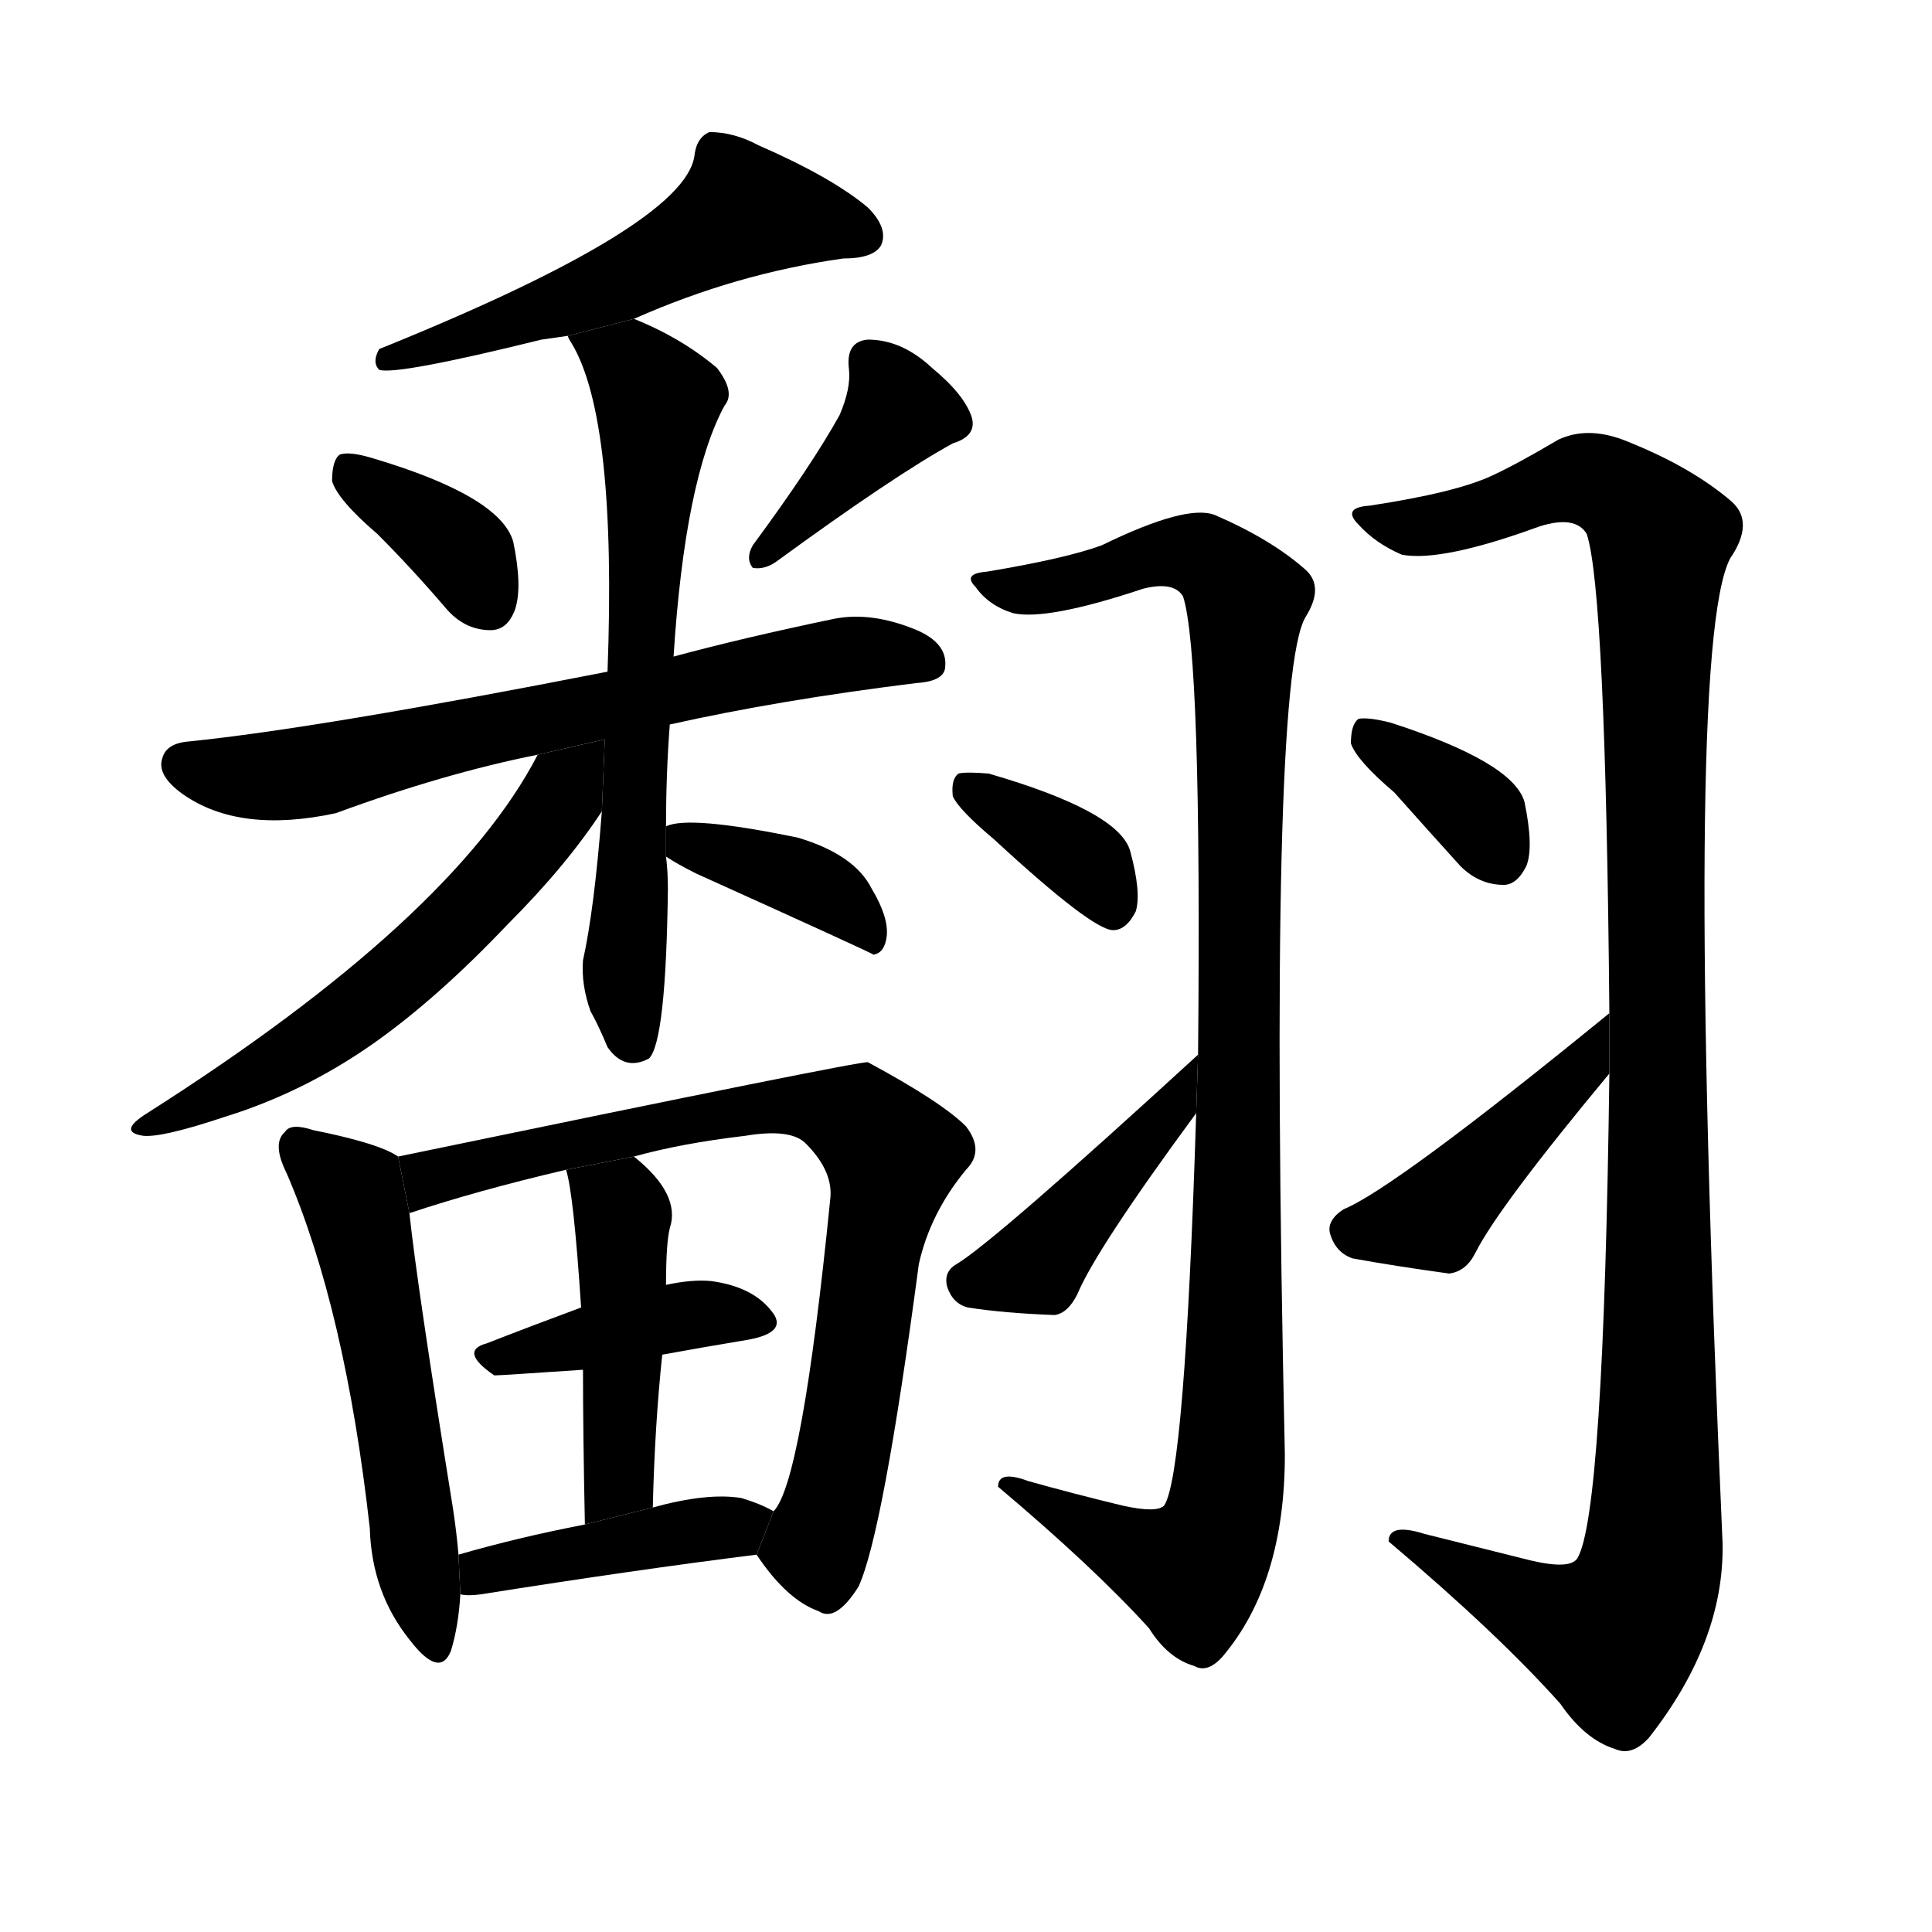 <svg version="1.1" viewBox="0 0 1024 1024" xmlns="http://www.w3.org/2000/svg">
  <g stroke="black" stroke-dasharray="1,1" stroke-width="1" transform="scale(4, 4)">
  </g>
  <g transform="scale(1, -1) translate(0, -900)">
    <style type="text/css">
      
        @keyframes keyframes0 {
          from {
            stroke: blue;
            stroke-dashoffset: 530;
            stroke-width: 128;
          }
          63% {
            animation-timing-function: step-end;
            stroke: blue;
            stroke-dashoffset: 0;
            stroke-width: 128;
          }
          to {
            stroke: black;
            stroke-width: 1024;
          }
        }
        #make-me-a-hanzi-animation-0 {
          animation: keyframes0 0.681s both;
          animation-delay: 0s;
          animation-timing-function: linear;
        }
      
        @keyframes keyframes1 {
          from {
            stroke: blue;
            stroke-dashoffset: 361;
            stroke-width: 128;
          }
          54% {
            animation-timing-function: step-end;
            stroke: blue;
            stroke-dashoffset: 0;
            stroke-width: 128;
          }
          to {
            stroke: black;
            stroke-width: 1024;
          }
        }
        #make-me-a-hanzi-animation-1 {
          animation: keyframes1 0.544s both;
          animation-delay: 0.681s;
          animation-timing-function: linear;
        }
      
        @keyframes keyframes2 {
          from {
            stroke: blue;
            stroke-dashoffset: 391;
            stroke-width: 128;
          }
          56% {
            animation-timing-function: step-end;
            stroke: blue;
            stroke-dashoffset: 0;
            stroke-width: 128;
          }
          to {
            stroke: black;
            stroke-width: 1024;
          }
        }
        #make-me-a-hanzi-animation-2 {
          animation: keyframes2 0.568s both;
          animation-delay: 1.225s;
          animation-timing-function: linear;
        }
      
        @keyframes keyframes3 {
          from {
            stroke: blue;
            stroke-dashoffset: 656;
            stroke-width: 128;
          }
          68% {
            animation-timing-function: step-end;
            stroke: blue;
            stroke-dashoffset: 0;
            stroke-width: 128;
          }
          to {
            stroke: black;
            stroke-width: 1024;
          }
        }
        #make-me-a-hanzi-animation-3 {
          animation: keyframes3 0.784s both;
          animation-delay: 1.793s;
          animation-timing-function: linear;
        }
      
        @keyframes keyframes4 {
          from {
            stroke: blue;
            stroke-dashoffset: 654;
            stroke-width: 128;
          }
          68% {
            animation-timing-function: step-end;
            stroke: blue;
            stroke-dashoffset: 0;
            stroke-width: 128;
          }
          to {
            stroke: black;
            stroke-width: 1024;
          }
        }
        #make-me-a-hanzi-animation-4 {
          animation: keyframes4 0.782s both;
          animation-delay: 2.577s;
          animation-timing-function: linear;
        }
      
        @keyframes keyframes5 {
          from {
            stroke: blue;
            stroke-dashoffset: 569;
            stroke-width: 128;
          }
          65% {
            animation-timing-function: step-end;
            stroke: blue;
            stroke-dashoffset: 0;
            stroke-width: 128;
          }
          to {
            stroke: black;
            stroke-width: 1024;
          }
        }
        #make-me-a-hanzi-animation-5 {
          animation: keyframes5 0.713s both;
          animation-delay: 3.359s;
          animation-timing-function: linear;
        }
      
        @keyframes keyframes6 {
          from {
            stroke: blue;
            stroke-dashoffset: 381;
            stroke-width: 128;
          }
          55% {
            animation-timing-function: step-end;
            stroke: blue;
            stroke-dashoffset: 0;
            stroke-width: 128;
          }
          to {
            stroke: black;
            stroke-width: 1024;
          }
        }
        #make-me-a-hanzi-animation-6 {
          animation: keyframes6 0.56s both;
          animation-delay: 4.072s;
          animation-timing-function: linear;
        }
      
        @keyframes keyframes7 {
          from {
            stroke: blue;
            stroke-dashoffset: 533;
            stroke-width: 128;
          }
          63% {
            animation-timing-function: step-end;
            stroke: blue;
            stroke-dashoffset: 0;
            stroke-width: 128;
          }
          to {
            stroke: black;
            stroke-width: 1024;
          }
        }
        #make-me-a-hanzi-animation-7 {
          animation: keyframes7 0.684s both;
          animation-delay: 4.632s;
          animation-timing-function: linear;
        }
      
        @keyframes keyframes8 {
          from {
            stroke: blue;
            stroke-dashoffset: 758;
            stroke-width: 128;
          }
          71% {
            animation-timing-function: step-end;
            stroke: blue;
            stroke-dashoffset: 0;
            stroke-width: 128;
          }
          to {
            stroke: black;
            stroke-width: 1024;
          }
        }
        #make-me-a-hanzi-animation-8 {
          animation: keyframes8 0.867s both;
          animation-delay: 5.316s;
          animation-timing-function: linear;
        }
      
        @keyframes keyframes9 {
          from {
            stroke: blue;
            stroke-dashoffset: 400;
            stroke-width: 128;
          }
          57% {
            animation-timing-function: step-end;
            stroke: blue;
            stroke-dashoffset: 0;
            stroke-width: 128;
          }
          to {
            stroke: black;
            stroke-width: 1024;
          }
        }
        #make-me-a-hanzi-animation-9 {
          animation: keyframes9 0.576s both;
          animation-delay: 6.183s;
          animation-timing-function: linear;
        }
      
        @keyframes keyframes10 {
          from {
            stroke: blue;
            stroke-dashoffset: 448;
            stroke-width: 128;
          }
          59% {
            animation-timing-function: step-end;
            stroke: blue;
            stroke-dashoffset: 0;
            stroke-width: 128;
          }
          to {
            stroke: black;
            stroke-width: 1024;
          }
        }
        #make-me-a-hanzi-animation-10 {
          animation: keyframes10 0.615s both;
          animation-delay: 6.759s;
          animation-timing-function: linear;
        }
      
        @keyframes keyframes11 {
          from {
            stroke: blue;
            stroke-dashoffset: 414;
            stroke-width: 128;
          }
          57% {
            animation-timing-function: step-end;
            stroke: blue;
            stroke-dashoffset: 0;
            stroke-width: 128;
          }
          to {
            stroke: black;
            stroke-width: 1024;
          }
        }
        #make-me-a-hanzi-animation-11 {
          animation: keyframes11 0.587s both;
          animation-delay: 7.373s;
          animation-timing-function: linear;
        }
      
        @keyframes keyframes12 {
          from {
            stroke: blue;
            stroke-dashoffset: 1027;
            stroke-width: 128;
          }
          77% {
            animation-timing-function: step-end;
            stroke: blue;
            stroke-dashoffset: 0;
            stroke-width: 128;
          }
          to {
            stroke: black;
            stroke-width: 1024;
          }
        }
        #make-me-a-hanzi-animation-12 {
          animation: keyframes12 1.086s both;
          animation-delay: 7.96s;
          animation-timing-function: linear;
        }
      
        @keyframes keyframes13 {
          from {
            stroke: blue;
            stroke-dashoffset: 359;
            stroke-width: 128;
          }
          54% {
            animation-timing-function: step-end;
            stroke: blue;
            stroke-dashoffset: 0;
            stroke-width: 128;
          }
          to {
            stroke: black;
            stroke-width: 1024;
          }
        }
        #make-me-a-hanzi-animation-13 {
          animation: keyframes13 0.542s both;
          animation-delay: 9.046s;
          animation-timing-function: linear;
        }
      
        @keyframes keyframes14 {
          from {
            stroke: blue;
            stroke-dashoffset: 409;
            stroke-width: 128;
          }
          57% {
            animation-timing-function: step-end;
            stroke: blue;
            stroke-dashoffset: 0;
            stroke-width: 128;
          }
          to {
            stroke: black;
            stroke-width: 1024;
          }
        }
        #make-me-a-hanzi-animation-14 {
          animation: keyframes14 0.583s both;
          animation-delay: 9.588s;
          animation-timing-function: linear;
        }
      
        @keyframes keyframes15 {
          from {
            stroke: blue;
            stroke-dashoffset: 1128;
            stroke-width: 128;
          }
          79% {
            animation-timing-function: step-end;
            stroke: blue;
            stroke-dashoffset: 0;
            stroke-width: 128;
          }
          to {
            stroke: black;
            stroke-width: 1024;
          }
        }
        #make-me-a-hanzi-animation-15 {
          animation: keyframes15 1.168s both;
          animation-delay: 10.171s;
          animation-timing-function: linear;
        }
      
        @keyframes keyframes16 {
          from {
            stroke: blue;
            stroke-dashoffset: 353;
            stroke-width: 128;
          }
          53% {
            animation-timing-function: step-end;
            stroke: blue;
            stroke-dashoffset: 0;
            stroke-width: 128;
          }
          to {
            stroke: black;
            stroke-width: 1024;
          }
        }
        #make-me-a-hanzi-animation-16 {
          animation: keyframes16 0.537s both;
          animation-delay: 11.339s;
          animation-timing-function: linear;
        }
      
        @keyframes keyframes17 {
          from {
            stroke: blue;
            stroke-dashoffset: 425;
            stroke-width: 128;
          }
          58% {
            animation-timing-function: step-end;
            stroke: blue;
            stroke-dashoffset: 0;
            stroke-width: 128;
          }
          to {
            stroke: black;
            stroke-width: 1024;
          }
        }
        #make-me-a-hanzi-animation-17 {
          animation: keyframes17 0.596s both;
          animation-delay: 11.876s;
          animation-timing-function: linear;
        }
      
    </style>
    
      <path d="M 336 731 Q 390 755 447 763 Q 463 763 467 770 Q 471 779 460 790 Q 441 806 402 823 Q 389 830 376 830 Q 369 827 368 817 Q 362 780 201 715 Q 197 708 201 704 Q 210 701 287 720 Q 294 721 301 722 L 336 731 Z" fill="black"></path>
    
      <path d="M 200 617 Q 218 599 236 578 Q 246 566 260 566 Q 269 566 273 577 Q 277 589 272 613 Q 265 637 198 657 Q 185 661 180 659 Q 176 656 176 645 Q 179 635 200 617 Z" fill="black"></path>
    
      <path d="M 445 680 Q 430 653 399 611 Q 395 604 399 599 Q 405 598 411 602 Q 474 648 505 665 Q 518 669 515 679 Q 511 691 494 705 Q 478 720 460 720 Q 448 719 450 704 Q 451 694 445 680 Z" fill="black"></path>
    
      <path d="M 355 516 Q 413 529 486 538 Q 501 539 501 547 Q 502 559 486 566 Q 462 576 442 572 Q 394 562 357 552 L 322 544 Q 169 514 100 507 Q 88 506 86 498 Q 83 489 97 479 Q 127 458 178 469 Q 235 490 285 500 L 355 516 Z" fill="black"></path>
    
      <path d="M 353 462 Q 353 490 355 516 L 357 552 Q 363 646 384 685 Q 390 692 380 705 Q 361 721 336 731 L 301 722 Q 301 721 303 718 Q 327 678 322 544 L 319 470 Q 315 418 309 391 Q 308 378 313 364 Q 317 357 322 345 Q 331 332 344 339 Q 353 348 354 429 Q 354 438 353 446 L 353 462 Z" fill="black"></path>
    
      <path d="M 285 500 Q 240 413 78 310 Q 62 300 76 298 Q 86 297 119 308 Q 161 321 198 347 Q 232 371 269 410 Q 300 441 319 470 L 320.546 508.125 L 285 500 Z" fill="black"></path>
    
      <path d="M 353 446 Q 359 442 369 437 Q 462 395 463 394 Q 469 395 470 404 Q 471 414 462 429 Q 453 447 423 456 Q 365 468 353 462 L 353 446 Z" fill="black"></path>
    
      <path d="M 211 287 Q 201 294 166 301 Q 154 305 151 300 Q 144 294 152 278 Q 183 206 196 90 Q 197 56 217 31 Q 233 10 239 25 Q 243 38 244 55 L 243 76 Q 242 88 240 101 Q 221 219 217 257 L 211 287 Z" fill="black"></path>
    
      <path d="M 401 76 Q 417 52 434 46 Q 443 40 455 59 Q 468 87 487 230 Q 493 257 512 280 Q 522 290 512 303 Q 499 316 460 337 Q 457 338 211 287 L 217 257 Q 253 269 300 280 L 336 287 Q 361 294 395 298 Q 419 302 427 294 Q 442 279 440 264 Q 425 114 410 99 L 401 76 Z" fill="black"></path>
    
      <path d="M 351 182 Q 373 186 397 190 Q 418 194 409 205 Q 399 218 377 221 Q 367 222 353 219 L 308 207 Q 281 197 258 188 Q 243 184 262 171 Q 265 171 309 174 L 351 182 Z" fill="black"></path>
    
      <path d="M 346 101 Q 347 144 351 182 L 353 219 Q 353 241 355 249 Q 361 267 336 287 L 300 280 Q 304 268 308 207 L 309 174 Q 309 141 310 92 L 346 101 Z" fill="black"></path>
    
      <path d="M 244 55 Q 248 54 255 55 Q 337 68 401 76 L 410 99 Q 403 103 393 106 Q 375 109 346 101 L 310 92 Q 274 85 243 76 L 244 55 Z" fill="black"></path>
    
      <path d="M 634 310 Q 628 118 617 102 Q 613 98 595 102 Q 570 108 545 115 Q 529 121 529 112 Q 580 69 609 37 Q 619 21 633 17 Q 640 13 648 22 Q 681 61 681 129 Q 672 540 692 573 Q 702 589 692 598 Q 674 614 644 627 Q 629 633 584 611 Q 565 604 523 597 Q 510 596 517 589 Q 524 579 537 575 Q 555 571 606 588 Q 622 592 627 584 Q 637 554 635 341 L 634 310 Z" fill="black"></path>
    
      <path d="M 527 455 Q 579 407 590 407 Q 597 407 602 417 Q 605 427 599 449 Q 593 470 524 490 Q 512 491 508 490 Q 504 487 505 478 Q 508 471 527 455 Z" fill="black"></path>
    
      <path d="M 635 341 Q 527 242 507 230 Q 500 226 502 218 Q 505 209 513 207 Q 532 204 559 203 Q 566 204 571 214 Q 581 238 634 310 L 635 341 Z" fill="black"></path>
    
      <path d="M 853 331 Q 850 97 836 74 Q 832 68 811 73 Q 783 80 755 87 Q 736 93 736 83 Q 794 34 827 -3 Q 840 -22 856 -27 Q 865 -31 874 -21 Q 914 30 913 82 Q 892 556 917 604 Q 930 623 918 634 Q 896 653 860 667 Q 841 674 826 667 Q 804 654 791 648 Q 772 639 726 632 Q 711 631 720 622 Q 729 612 743 606 Q 764 602 816 621 Q 835 627 841 617 Q 851 587 853 363 L 853 331 Z" fill="black"></path>
    
      <path d="M 739 480 Q 755 462 774 441 Q 784 431 797 431 Q 804 431 809 441 Q 813 451 808 475 Q 802 496 737 517 Q 725 520 720 519 Q 716 516 716 506 Q 719 497 739 480 Z" fill="black"></path>
    
      <path d="M 853 363 Q 739 270 712 259 Q 703 253 705 246 Q 708 236 717 233 Q 739 229 768 225 Q 777 226 782 236 Q 794 260 853 331 L 853 363 Z" fill="black"></path>
    
    
      <clipPath id="make-me-a-hanzi-clip-0">
        <path d="M 336 731 Q 390 755 447 763 Q 463 763 467 770 Q 471 779 460 790 Q 441 806 402 823 Q 389 830 376 830 Q 369 827 368 817 Q 362 780 201 715 Q 197 708 201 704 Q 210 701 287 720 Q 294 721 301 722 L 336 731 Z"></path>
      </clipPath>
      <path clip-path="url(#make-me-a-hanzi-clip-0)" d="M 458 775 L 394 789 L 325 749 L 251 721 L 214 718 L 204 710" fill="none" id="make-me-a-hanzi-animation-0" stroke-dasharray="402 804" stroke-linecap="round"></path>
    
      <clipPath id="make-me-a-hanzi-clip-1">
        <path d="M 200 617 Q 218 599 236 578 Q 246 566 260 566 Q 269 566 273 577 Q 277 589 272 613 Q 265 637 198 657 Q 185 661 180 659 Q 176 656 176 645 Q 179 635 200 617 Z"></path>
      </clipPath>
      <path clip-path="url(#make-me-a-hanzi-clip-1)" d="M 184 650 L 247 605 L 259 580" fill="none" id="make-me-a-hanzi-animation-1" stroke-dasharray="233 466" stroke-linecap="round"></path>
    
      <clipPath id="make-me-a-hanzi-clip-2">
        <path d="M 445 680 Q 430 653 399 611 Q 395 604 399 599 Q 405 598 411 602 Q 474 648 505 665 Q 518 669 515 679 Q 511 691 494 705 Q 478 720 460 720 Q 448 719 450 704 Q 451 694 445 680 Z"></path>
      </clipPath>
      <path clip-path="url(#make-me-a-hanzi-clip-2)" d="M 461 708 L 476 682 L 404 605" fill="none" id="make-me-a-hanzi-animation-2" stroke-dasharray="263 526" stroke-linecap="round"></path>
    
      <clipPath id="make-me-a-hanzi-clip-3">
        <path d="M 355 516 Q 413 529 486 538 Q 501 539 501 547 Q 502 559 486 566 Q 462 576 442 572 Q 394 562 357 552 L 322 544 Q 169 514 100 507 Q 88 506 86 498 Q 83 489 97 479 Q 127 458 178 469 Q 235 490 285 500 L 355 516 Z"></path>
      </clipPath>
      <path clip-path="url(#make-me-a-hanzi-clip-3)" d="M 97 495 L 152 489 L 438 552 L 490 549" fill="none" id="make-me-a-hanzi-animation-3" stroke-dasharray="528 1056" stroke-linecap="round"></path>
    
      <clipPath id="make-me-a-hanzi-clip-4">
        <path d="M 353 462 Q 353 490 355 516 L 357 552 Q 363 646 384 685 Q 390 692 380 705 Q 361 721 336 731 L 301 722 Q 301 721 303 718 Q 327 678 322 544 L 319 470 Q 315 418 309 391 Q 308 378 313 364 Q 317 357 322 345 Q 331 332 344 339 Q 353 348 354 429 Q 354 438 353 446 L 353 462 Z"></path>
      </clipPath>
      <path clip-path="url(#make-me-a-hanzi-clip-4)" d="M 307 723 L 334 706 L 348 687 L 339 578 L 336 417 L 330 385 L 337 346" fill="none" id="make-me-a-hanzi-animation-4" stroke-dasharray="526 1052" stroke-linecap="round"></path>
    
      <clipPath id="make-me-a-hanzi-clip-5">
        <path d="M 285 500 Q 240 413 78 310 Q 62 300 76 298 Q 86 297 119 308 Q 161 321 198 347 Q 232 371 269 410 Q 300 441 319 470 L 320.546 508.125 L 285 500 Z"></path>
      </clipPath>
      <path clip-path="url(#make-me-a-hanzi-clip-5)" d="M 316 502 L 226 394 L 170 350 L 80 303" fill="none" id="make-me-a-hanzi-animation-5" stroke-dasharray="441 882" stroke-linecap="round"></path>
    
      <clipPath id="make-me-a-hanzi-clip-6">
        <path d="M 353 446 Q 359 442 369 437 Q 462 395 463 394 Q 469 395 470 404 Q 471 414 462 429 Q 453 447 423 456 Q 365 468 353 462 L 353 446 Z"></path>
      </clipPath>
      <path clip-path="url(#make-me-a-hanzi-clip-6)" d="M 358 458 L 425 435 L 453 416 L 465 400" fill="none" id="make-me-a-hanzi-animation-6" stroke-dasharray="253 506" stroke-linecap="round"></path>
    
      <clipPath id="make-me-a-hanzi-clip-7">
        <path d="M 211 287 Q 201 294 166 301 Q 154 305 151 300 Q 144 294 152 278 Q 183 206 196 90 Q 197 56 217 31 Q 233 10 239 25 Q 243 38 244 55 L 243 76 Q 242 88 240 101 Q 221 219 217 257 L 211 287 Z"></path>
      </clipPath>
      <path clip-path="url(#make-me-a-hanzi-clip-7)" d="M 159 292 L 186 268 L 191 250 L 229 31" fill="none" id="make-me-a-hanzi-animation-7" stroke-dasharray="405 810" stroke-linecap="round"></path>
    
      <clipPath id="make-me-a-hanzi-clip-8">
        <path d="M 401 76 Q 417 52 434 46 Q 443 40 455 59 Q 468 87 487 230 Q 493 257 512 280 Q 522 290 512 303 Q 499 316 460 337 Q 457 338 211 287 L 217 257 Q 253 269 300 280 L 336 287 Q 361 294 395 298 Q 419 302 427 294 Q 442 279 440 264 Q 425 114 410 99 L 401 76 Z"></path>
      </clipPath>
      <path clip-path="url(#make-me-a-hanzi-clip-8)" d="M 221 266 L 231 279 L 390 312 L 433 313 L 456 306 L 473 288 L 446 120 L 433 81 L 438 62" fill="none" id="make-me-a-hanzi-animation-8" stroke-dasharray="630 1260" stroke-linecap="round"></path>
    
      <clipPath id="make-me-a-hanzi-clip-9">
        <path d="M 351 182 Q 373 186 397 190 Q 418 194 409 205 Q 399 218 377 221 Q 367 222 353 219 L 308 207 Q 281 197 258 188 Q 243 184 262 171 Q 265 171 309 174 L 351 182 Z"></path>
      </clipPath>
      <path clip-path="url(#make-me-a-hanzi-clip-9)" d="M 260 179 L 362 203 L 401 199" fill="none" id="make-me-a-hanzi-animation-9" stroke-dasharray="272 544" stroke-linecap="round"></path>
    
      <clipPath id="make-me-a-hanzi-clip-10">
        <path d="M 346 101 Q 347 144 351 182 L 353 219 Q 353 241 355 249 Q 361 267 336 287 L 300 280 Q 304 268 308 207 L 309 174 Q 309 141 310 92 L 346 101 Z"></path>
      </clipPath>
      <path clip-path="url(#make-me-a-hanzi-clip-10)" d="M 307 278 L 330 256 L 329 123 L 314 100" fill="none" id="make-me-a-hanzi-animation-10" stroke-dasharray="320 640" stroke-linecap="round"></path>
    
      <clipPath id="make-me-a-hanzi-clip-11">
        <path d="M 244 55 Q 248 54 255 55 Q 337 68 401 76 L 410 99 Q 403 103 393 106 Q 375 109 346 101 L 310 92 Q 274 85 243 76 L 244 55 Z"></path>
      </clipPath>
      <path clip-path="url(#make-me-a-hanzi-clip-11)" d="M 250 61 L 265 70 L 403 95" fill="none" id="make-me-a-hanzi-animation-11" stroke-dasharray="286 572" stroke-linecap="round"></path>
    
      <clipPath id="make-me-a-hanzi-clip-12">
        <path d="M 634 310 Q 628 118 617 102 Q 613 98 595 102 Q 570 108 545 115 Q 529 121 529 112 Q 580 69 609 37 Q 619 21 633 17 Q 640 13 648 22 Q 681 61 681 129 Q 672 540 692 573 Q 702 589 692 598 Q 674 614 644 627 Q 629 633 584 611 Q 565 604 523 597 Q 510 596 517 589 Q 524 579 537 575 Q 555 571 606 588 Q 622 592 627 584 Q 637 554 635 341 L 634 310 Z"></path>
      </clipPath>
      <path clip-path="url(#make-me-a-hanzi-clip-12)" d="M 525 589 L 561 589 L 618 608 L 641 603 L 660 584 L 655 143 L 650 105 L 632 67 L 538 109" fill="none" id="make-me-a-hanzi-animation-12" stroke-dasharray="899 1798" stroke-linecap="round"></path>
    
      <clipPath id="make-me-a-hanzi-clip-13">
        <path d="M 527 455 Q 579 407 590 407 Q 597 407 602 417 Q 605 427 599 449 Q 593 470 524 490 Q 512 491 508 490 Q 504 487 505 478 Q 508 471 527 455 Z"></path>
      </clipPath>
      <path clip-path="url(#make-me-a-hanzi-clip-13)" d="M 512 483 L 577 442 L 590 419" fill="none" id="make-me-a-hanzi-animation-13" stroke-dasharray="231 462" stroke-linecap="round"></path>
    
      <clipPath id="make-me-a-hanzi-clip-14">
        <path d="M 635 341 Q 527 242 507 230 Q 500 226 502 218 Q 505 209 513 207 Q 532 204 559 203 Q 566 204 571 214 Q 581 238 634 310 L 635 341 Z"></path>
      </clipPath>
      <path clip-path="url(#make-me-a-hanzi-clip-14)" d="M 515 220 L 549 229 L 626 318" fill="none" id="make-me-a-hanzi-animation-14" stroke-dasharray="281 562" stroke-linecap="round"></path>
    
      <clipPath id="make-me-a-hanzi-clip-15">
        <path d="M 853 331 Q 850 97 836 74 Q 832 68 811 73 Q 783 80 755 87 Q 736 93 736 83 Q 794 34 827 -3 Q 840 -22 856 -27 Q 865 -31 874 -21 Q 914 30 913 82 Q 892 556 917 604 Q 930 623 918 634 Q 896 653 860 667 Q 841 674 826 667 Q 804 654 791 648 Q 772 639 726 632 Q 711 631 720 622 Q 729 612 743 606 Q 764 602 816 621 Q 835 627 841 617 Q 851 587 853 363 L 853 331 Z"></path>
      </clipPath>
      <path clip-path="url(#make-me-a-hanzi-clip-15)" d="M 730 623 L 757 621 L 842 646 L 867 632 L 880 615 L 880 123 L 874 65 L 855 33 L 824 42 L 746 80" fill="none" id="make-me-a-hanzi-animation-15" stroke-dasharray="1000 2000" stroke-linecap="round"></path>
    
      <clipPath id="make-me-a-hanzi-clip-16">
        <path d="M 739 480 Q 755 462 774 441 Q 784 431 797 431 Q 804 431 809 441 Q 813 451 808 475 Q 802 496 737 517 Q 725 520 720 519 Q 716 516 716 506 Q 719 497 739 480 Z"></path>
      </clipPath>
      <path clip-path="url(#make-me-a-hanzi-clip-16)" d="M 723 511 L 779 472 L 794 447" fill="none" id="make-me-a-hanzi-animation-16" stroke-dasharray="225 450" stroke-linecap="round"></path>
    
      <clipPath id="make-me-a-hanzi-clip-17">
        <path d="M 853 363 Q 739 270 712 259 Q 703 253 705 246 Q 708 236 717 233 Q 739 229 768 225 Q 777 226 782 236 Q 794 260 853 331 L 853 363 Z"></path>
      </clipPath>
      <path clip-path="url(#make-me-a-hanzi-clip-17)" d="M 718 248 L 760 255 L 841 336 L 844 347" fill="none" id="make-me-a-hanzi-animation-17" stroke-dasharray="297 594" stroke-linecap="round"></path>
    
  </g>
</svg>
